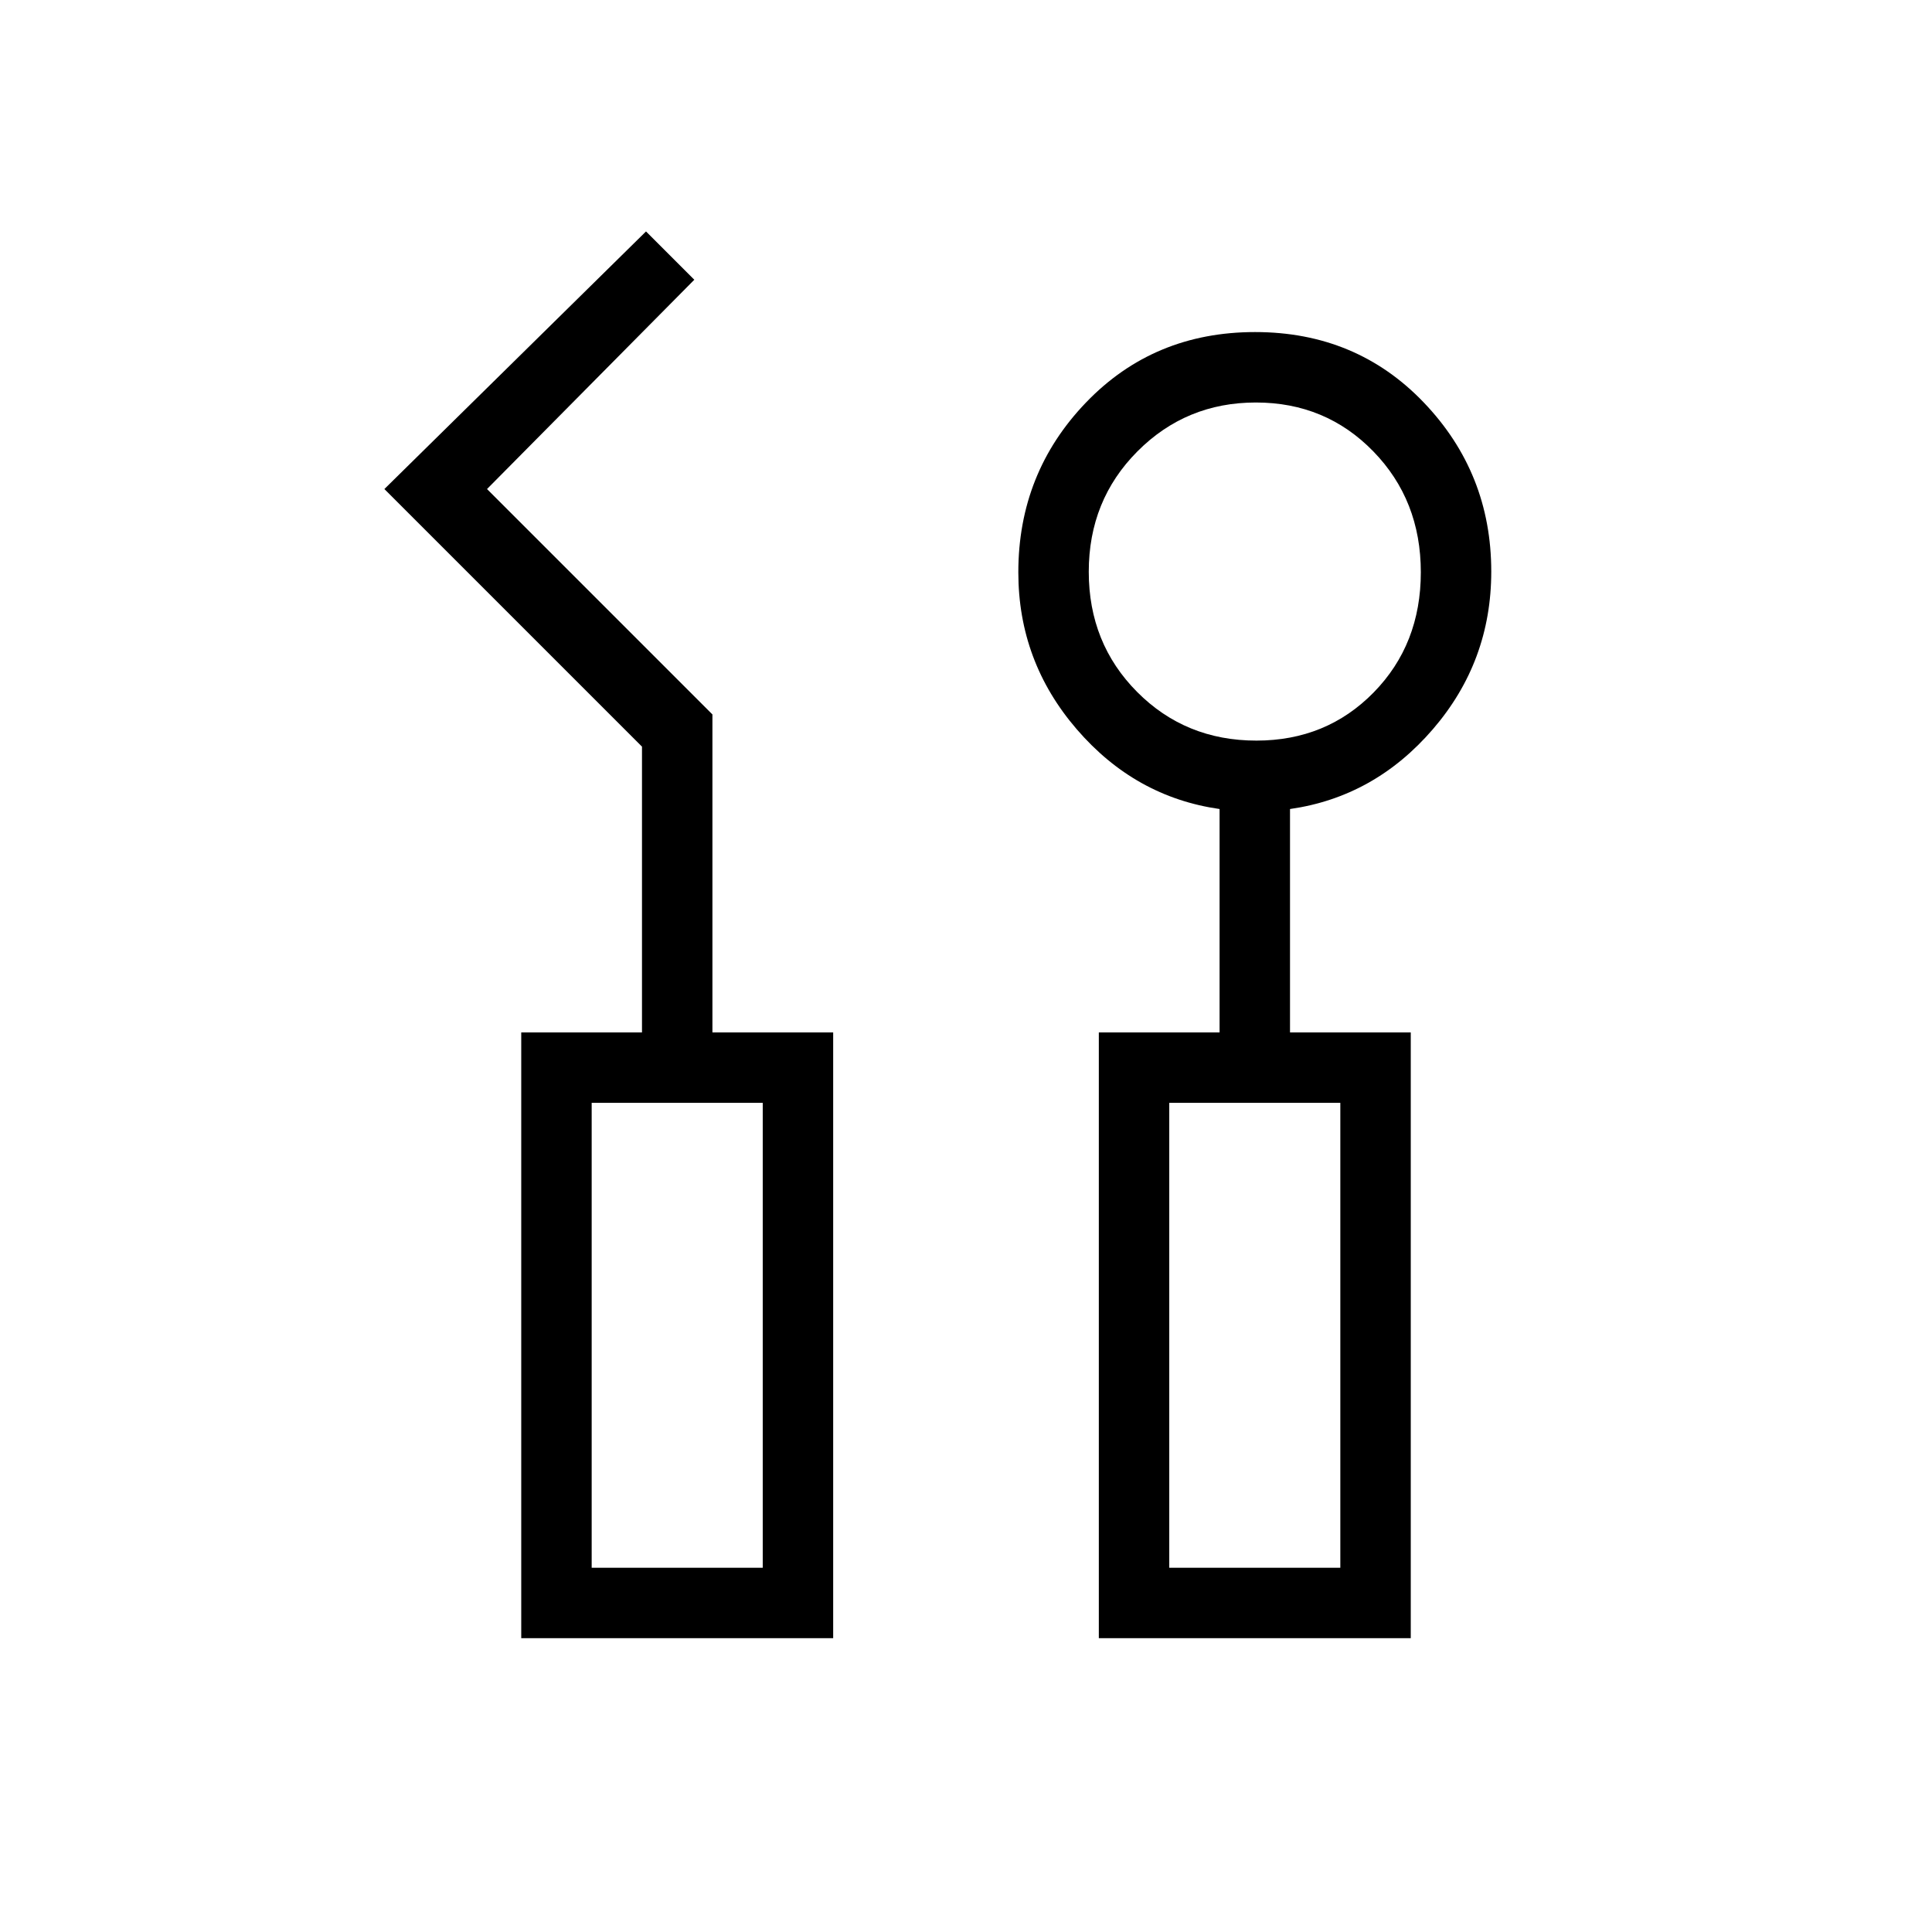 <svg xmlns="http://www.w3.org/2000/svg" height="48" viewBox="0 -960 960 960" width="48"><path d="M259-146v-301h60v-142L191-717l130-128 24 24-103 104 112 112v158h60v301H259Zm287 0v-301h60v-111q-42-6-71-39.67t-29-77.94Q506-725 539.63-760t84-35q50.37 0 83.87 35.03Q741-724.94 741-676q0 44.66-29 78.33T641-558v111h60v301H546Zm78.29-446q34.82 0 58.27-23.92Q706-639.84 706-675.66t-23.64-60.08Q658.73-760 624.04-760q-34.68 0-58.86 24.29T541-675.89q0 35.53 24.03 59.71T624.29-592ZM294-181h85v-231h-85v231Zm287 0h85v-231h-85v231Zm-287 0h85-85Zm287 0h85-85Z"/></svg>